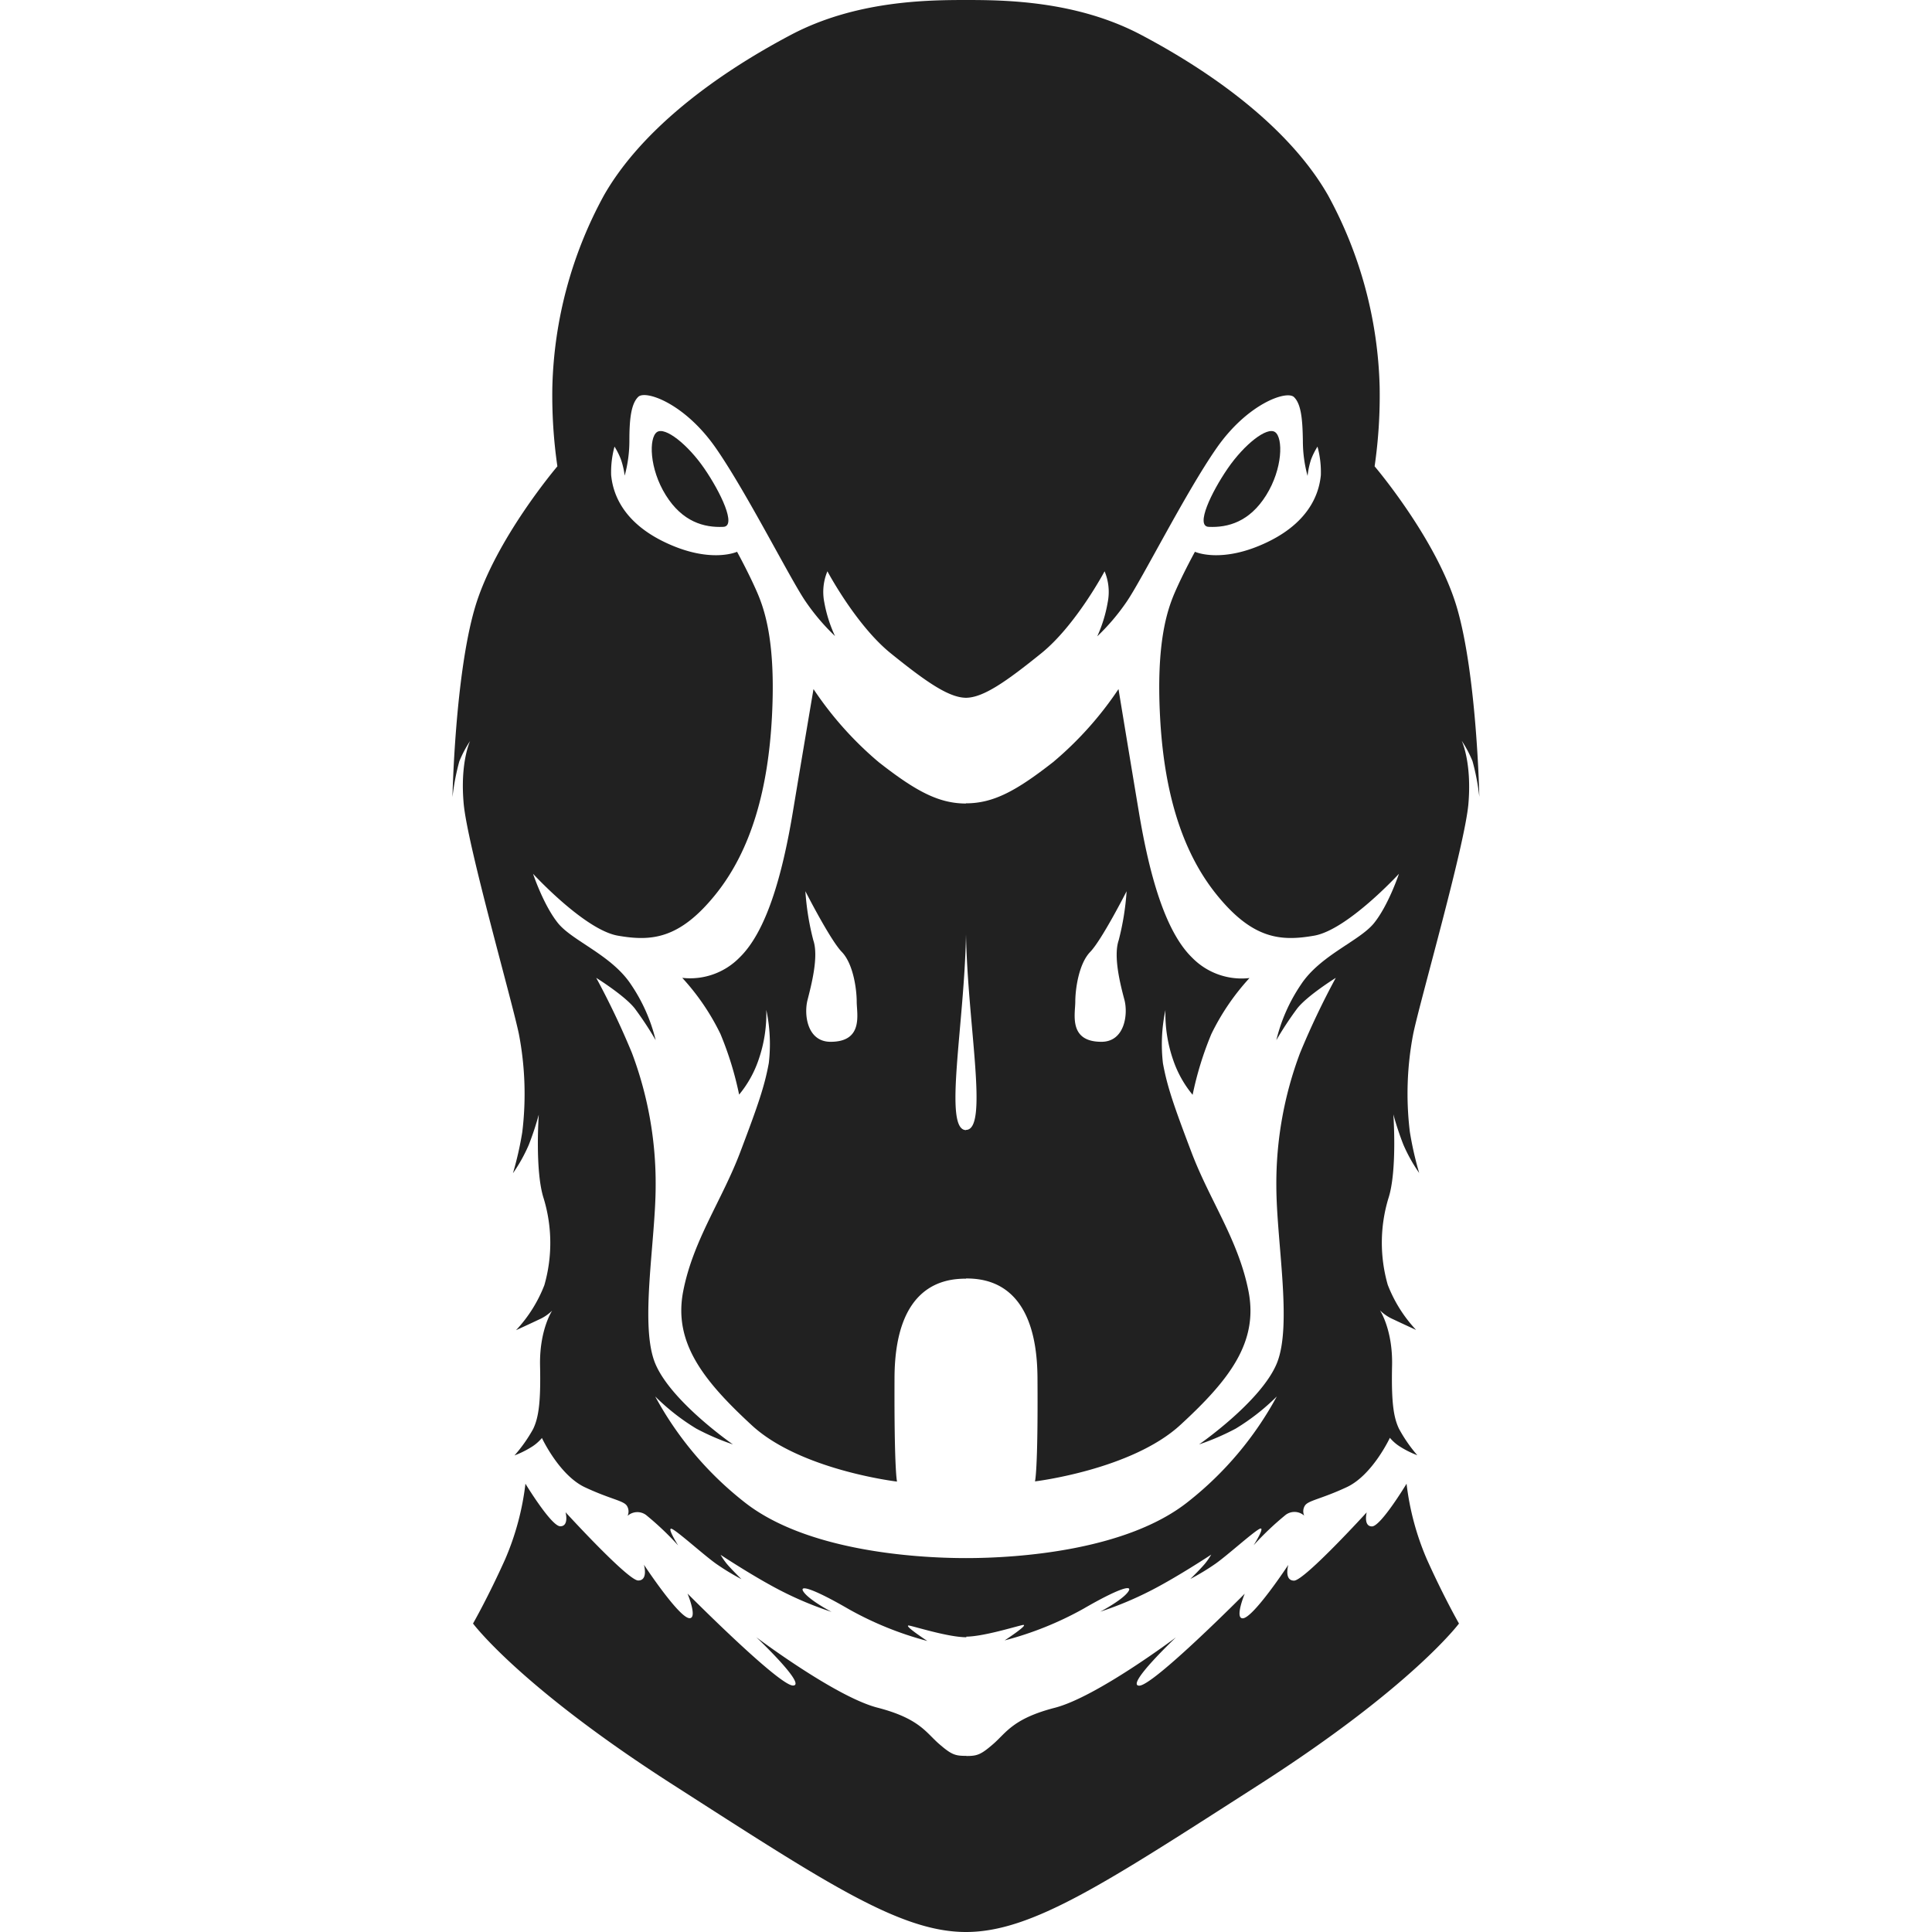 <!-- Copyright (c) 2022 Jan Stehno -->
<svg xmlns="http://www.w3.org/2000/svg" viewBox="0 0 300 300"><title>mallard</title><g id="mallard"><g id="right"><path d="M150,300c10.29,0,21.81-7.68,45.55-22.9s31-25,31-25-2.34-4.08-5-10a41.93,41.93,0,0,1-3.14-11.71s-4,6.63-5.37,6.63-.82-2.18-.82-2.18-9.68,10.6-11.28,10.6-.89-2.45-.89-2.45-5.48,8.32-7.09,8.3c-1.26,0,.32-3.82.32-3.82s-14.21,14.32-16.39,14.28,5.71-7.5,5.71-7.5-12.29,9.25-18.8,10.93-7.55,3.87-9.55,5.61-2.55,1.88-4.26,1.88Z" transform="translate(0)" fill="#212121"/><path d="M193.87,200.52c-1.55-7.94-6-14.07-8.84-21.55s-3.8-10.32-4.45-13.87a25.57,25.57,0,0,1,.39-8.26,21.81,21.81,0,0,0,1.22,7.81,17.08,17.08,0,0,0,3,5.35,51.56,51.56,0,0,1,2.9-9.42,36.25,36.25,0,0,1,5.93-8.71,10.73,10.73,0,0,1-8.9-3.16c-4.19-4.06-6.64-12.84-8.26-22.52S173.68,107,173.68,107a53.87,53.87,0,0,1-10.13,11.32c-5.77,4.52-9.32,6.42-13.55,6.42,0,0-.2,9.56,0,20.34.26,14.12,3.55,30.37,0,30.37v23.07c3.23,0,11,.8,11.1,15.39s-.39,16.12-.39,16.12,15-1.8,22.58-8.77S195.42,208.45,193.87,200.52Zm-19.26-45.23c.58,2.29,0,6.48-3.58,6.48-5.16,0-4.06-4.35-4.06-6.22s.51-5.87,2.32-7.74,5.65-9.42,5.65-9.42a41,41,0,0,1-1.23,7.61C172.84,148.55,174,153,174.61,155.29Z" transform="translate(0)" fill="#212121"/><path d="M187.68,81.81c3,.14,6.35-.78,8.93-4.91S199.26,68,198,67.1s-4.81,1.93-7.36,5.64S185.58,81.71,187.68,81.81Z" transform="translate(0)" fill="#212121"/><path d="M150,241.94c8.13,0,25-1.17,34.52-8.78a52.74,52.74,0,0,0,13.74-16.32,34,34,0,0,1-6.39,5,38,38,0,0,1-5.68,2.45s9.62-6.65,12.07-12.58-.07-19-.07-27.62a57.5,57.5,0,0,1,3.68-20.58,123.14,123.14,0,0,1,5.55-11.67s-4.45,2.77-6,4.77a53.24,53.24,0,0,0-3.23,4.9A26.47,26.47,0,0,1,202,152.9c3-4.58,9.1-6.77,11.35-9.55s3.88-7.67,3.88-7.67-8,8.71-13.17,9.61-9.54.58-15.16-6.39-8.19-16.51-8.77-27.67,1-16.26,2.32-19.29,3.1-6.26,3.1-6.26,4.19,1.93,11.35-1.55,8-8.45,8.2-10.32a15.12,15.12,0,0,0-.52-4.46,11.09,11.09,0,0,0-1,2,12.31,12.31,0,0,0-.54,2.55,20.52,20.52,0,0,1-.73-5.44c-.05-3.27-.25-5.71-1.38-6.8s-7.19,1-12,7.89-11.64,20.49-14,23.91a33.54,33.54,0,0,1-4.55,5.35A21.45,21.45,0,0,0,172,93.55a8.29,8.29,0,0,0-.48-4.84s-4.45,8.39-9.84,12.74-9,6.9-11.71,6.9V0c6,0,17.08.1,27.1,5.35,13,6.85,23.74,15.49,29.16,25a65.38,65.38,0,0,1,8,29.67,76.56,76.56,0,0,1-.78,12.39s9.68,11.36,12.78,21.94,3.48,29.38,3.48,29.38a36.14,36.14,0,0,0-1.06-5.54,17.79,17.79,0,0,0-1.68-3.17s1.58,3.29,1.05,9.73-7.45,30.39-8.57,35.76a49.17,49.17,0,0,0-.53,15.24,52,52,0,0,0,1.45,6.39,24.84,24.84,0,0,1-2.46-4.41,46,46,0,0,1-1.55-4.69s.63,8.81-.78,13.07a23.78,23.78,0,0,0-.09,13.4,21.63,21.63,0,0,0,4.4,7s-2-.91-3.53-1.64a6.9,6.9,0,0,1-2.08-1.4s2,3,1.88,8.56.2,8,1.07,9.82a23,23,0,0,0,2.85,4.12,14.94,14.94,0,0,1-2.56-1.26,6.74,6.74,0,0,1-1.7-1.45s-2.69,5.79-6.69,7.66-6,2.06-6.51,2.88a1.64,1.64,0,0,0-.1,1.55,2.28,2.28,0,0,0-2.86-.14,46,46,0,0,0-5,4.74s2-3.15.87-2.52-4.93,4.07-6.77,5.37a36.79,36.79,0,0,1-3.92,2.38s1.93-1.89,2.46-2.62a10.8,10.8,0,0,0,.78-1.16s-5.57,3.68-9.73,5.76a53.87,53.87,0,0,1-7.5,3.1s3.25-1.7,4.26-3-1.16-.77-6.92,2.57a51.9,51.9,0,0,1-12.19,4.89s4.16-2.71,2.71-2.37-6.15,1.79-8.76,1.79Z" transform="translate(0)" fill="#212121"/></g><g id="left"><path d="M150,300c-10.29,0-21.81-7.68-45.55-22.9s-31-25-31-25,2.34-4.08,5-10a41.93,41.93,0,0,0,3.14-11.71S85.6,237,87,237s.82-2.18.82-2.18,9.68,10.6,11.28,10.6.89-2.45.89-2.45,5.48,8.32,7.09,8.3c1.26,0-.32-3.82-.32-3.82s14.21,14.32,16.39,14.28-5.71-7.5-5.71-7.5,12.29,9.25,18.8,10.93,7.55,3.87,9.55,5.61,2.55,1.88,4.26,1.88Z" transform="translate(0)" fill="#212121"/><path d="M116.71,221.29c7.55,7,22.58,8.77,22.58,8.77s-.45-1.54-.39-16.12,7.87-15.39,11.1-15.39V175.48c-3.55,0-.26-16.25,0-30.37.2-10.78,0-20.34,0-20.34-4.23,0-7.78-1.9-13.55-6.42A53.87,53.87,0,0,1,126.32,107s-1.61,9.49-3.22,19.16-4.07,18.46-8.26,22.52a10.73,10.73,0,0,1-8.9,3.16,36.25,36.25,0,0,1,5.93,8.71,51.56,51.56,0,0,1,2.9,9.42,17.08,17.08,0,0,0,3-5.35,21.81,21.81,0,0,0,1.22-7.81,25.57,25.57,0,0,1,.39,8.26c-.65,3.55-1.61,6.38-4.45,13.87s-7.29,13.61-8.84,21.55S109.16,214.32,116.71,221.29ZM126.29,146a41,41,0,0,1-1.23-7.61s3.84,7.55,5.65,9.42,2.32,5.87,2.32,7.74,1.1,6.22-4.06,6.22c-3.62,0-4.16-4.19-3.58-6.48S127.16,148.55,126.29,146Z" transform="translate(0)" fill="#212121"/><path d="M112.32,81.81c-3,.14-6.35-.78-8.93-4.91S100.74,68,102,67.1s4.81,1.93,7.36,5.64S114.42,81.71,112.32,81.81Z" transform="translate(0)" fill="#212121"/><path d="M150,241.94c-8.13,0-25-1.17-34.52-8.78a52.74,52.74,0,0,1-13.74-16.32,34,34,0,0,0,6.39,5,38,38,0,0,0,5.68,2.45s-9.62-6.65-12.07-12.58.07-19,.07-27.62a57.5,57.5,0,0,0-3.68-20.58,123.14,123.14,0,0,0-5.55-11.67s4.45,2.77,6,4.77a53.24,53.24,0,0,1,3.23,4.9A26.47,26.47,0,0,0,98,152.9c-3-4.58-9.1-6.77-11.35-9.55s-3.88-7.67-3.88-7.67,8,8.71,13.17,9.61,9.54.58,15.16-6.39,8.19-16.51,8.77-27.67-1-16.26-2.32-19.29-3.1-6.26-3.1-6.26-4.19,1.93-11.35-1.55-8-8.45-8.2-10.32a15.12,15.12,0,0,1,.52-4.46,11.09,11.09,0,0,1,1,2A12.31,12.31,0,0,1,97,73.86a20.52,20.52,0,0,0,.73-5.44c0-3.27.25-5.71,1.38-6.8s7.19,1,12,7.89,11.64,20.49,14,23.91a33.54,33.54,0,0,0,4.55,5.35A21.45,21.45,0,0,1,128,93.55a8.29,8.29,0,0,1,.48-4.84s4.45,8.39,9.84,12.74,9,6.9,11.71,6.9V0c-6,0-17.08.1-27.1,5.35-13,6.85-23.74,15.49-29.16,25a65.38,65.38,0,0,0-8,29.67,76.56,76.56,0,0,0,.78,12.39S76.84,83.81,73.74,94.39s-3.48,29.38-3.48,29.38a36.14,36.14,0,0,1,1.06-5.54A17.79,17.79,0,0,1,73,115.06s-1.58,3.29-1,9.73,7.45,30.39,8.57,35.76a49.17,49.17,0,0,1,.53,15.24,52,52,0,0,1-1.45,6.39,24.84,24.84,0,0,0,2.46-4.41,46,46,0,0,0,1.55-4.69s-.63,8.81.78,13.07a23.78,23.78,0,0,1,.09,13.4,21.63,21.63,0,0,1-4.4,7s2-.91,3.53-1.64a6.9,6.9,0,0,0,2.08-1.4s-2,3-1.88,8.56-.2,8-1.07,9.82A23,23,0,0,1,79.89,226a14.94,14.94,0,0,0,2.56-1.26,6.74,6.74,0,0,0,1.7-1.45s2.69,5.79,6.69,7.66,6,2.06,6.51,2.88a1.64,1.64,0,0,1,.1,1.55,2.28,2.28,0,0,1,2.86-.14,46,46,0,0,1,5,4.74s-2-3.15-.87-2.52,4.93,4.07,6.77,5.37a36.79,36.79,0,0,0,3.92,2.38s-1.93-1.89-2.46-2.62a10.8,10.8,0,0,1-.78-1.16s5.57,3.68,9.73,5.76a53.87,53.87,0,0,0,7.5,3.1s-3.25-1.7-4.26-3,1.16-.77,6.92,2.57A51.9,51.9,0,0,0,144,254.81s-4.16-2.71-2.71-2.37,6.15,1.79,8.76,1.79Z" transform="translate(0)" fill="#212121"/></g></g><g id="frame"><rect width="300" height="300" fill="none"/></g></svg>